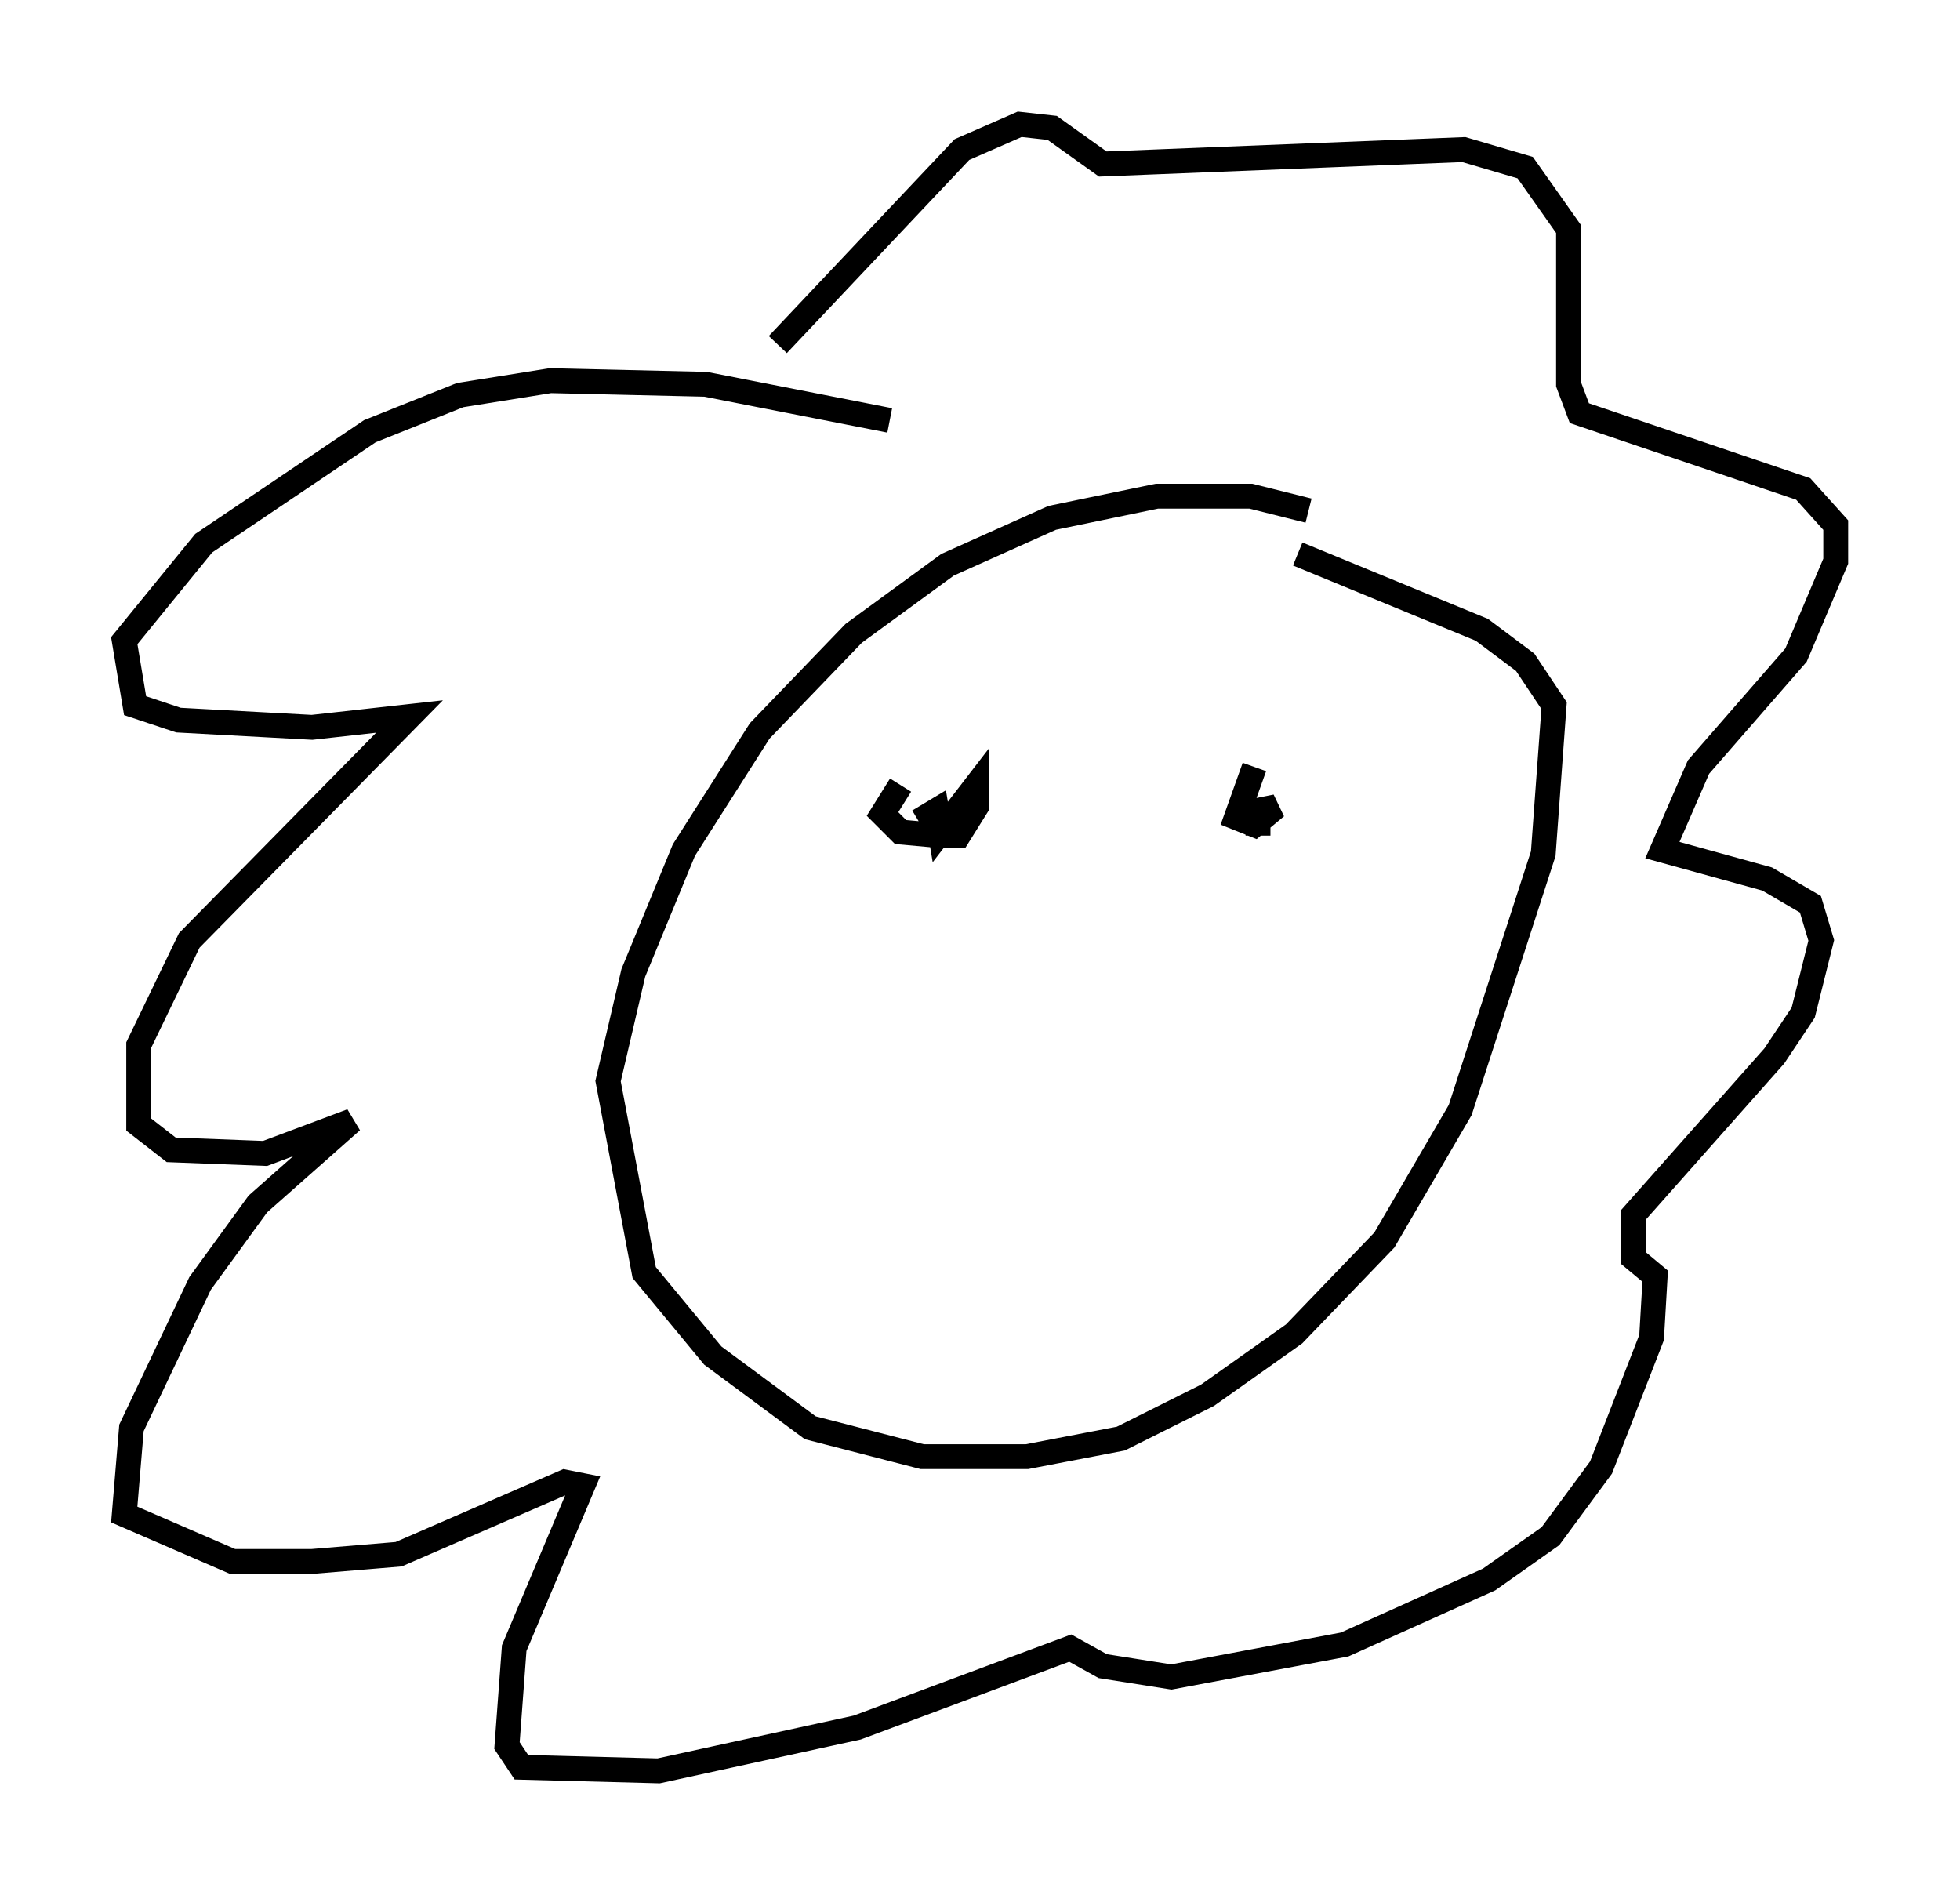 <?xml version="1.0" encoding="utf-8" ?>
<svg baseProfile="full" height="76.234" version="1.1" width="78.849" xmlns="http://www.w3.org/2000/svg" xmlns:ev="http://www.w3.org/2001/xml-events" xmlns:xlink="http://www.w3.org/1999/xlink"><defs /><rect fill="white" height="76.234" width="78.849" x="0" y="0" /><path d="M55.257, 22.575 m-2.615, -2.034 l-2.324, -0.581 -3.777, 0.0 l-4.212, 0.872 -4.212, 1.888 l-3.777, 2.76 -3.777, 3.922 l-3.05, 4.793 -2.034, 4.939 l-1.017, 4.358 1.453, 7.698 l2.76, 3.341 3.922, 2.905 l4.503, 1.162 4.212, 0.0 l3.777, -0.726 3.486, -1.743 l3.486, -2.469 3.631, -3.777 l3.05, -5.229 3.341, -10.313 l0.436, -5.955 -1.162, -1.743 l-1.743, -1.307 -7.408, -3.05 m-16.413, -5.374 l-7.408, -1.453 -6.246, -0.145 l-3.631, 0.581 -3.631, 1.453 l-6.682, 4.503 -3.196, 3.922 l0.436, 2.615 1.743, 0.581 l5.374, 0.291 3.922, -0.436 l-8.86, 9.006 -2.034, 4.212 l0.0, 3.196 1.307, 1.017 l3.777, 0.145 3.486, -1.307 l-3.777, 3.341 -2.324, 3.196 l-2.76, 5.81 -0.291, 3.486 l4.358, 1.888 3.196, 0.0 l3.486, -0.291 6.682, -2.905 l0.726, 0.145 -2.76, 6.536 l-0.291, 3.922 0.581, 0.872 l5.52, 0.145 7.989, -1.743 l8.57, -3.196 1.307, 0.726 l2.76, 0.436 6.972, -1.307 l5.81, -2.615 2.469, -1.743 l2.034, -2.76 2.034, -5.229 l0.145, -2.469 -0.872, -0.726 l0.0, -1.743 5.665, -6.391 l1.162, -1.743 0.726, -2.905 l-0.436, -1.453 -1.743, -1.017 l-4.212, -1.162 1.453, -3.341 l3.922, -4.503 1.598, -3.777 l0.0, -1.453 -1.307, -1.453 l-9.006, -3.05 -0.436, -1.162 l0.0, -6.246 -1.743, -2.469 l-2.469, -0.726 -14.525, 0.581 l-2.034, -1.453 -1.307, -0.145 l-2.324, 1.017 -7.408, 7.844 m4.939, 17.721 l-0.726, 1.162 0.726, 0.726 l1.598, 0.145 0.726, 0.0 l0.726, -1.162 0.0, -0.872 l-1.453, 1.888 -0.145, -0.872 l-0.726, 0.436 m13.508, -2.179 l-0.726, 2.034 0.726, 0.291 l0.872, -0.726 -0.726, 0.145 l0.0, 1.017 " fill="none" stroke="black" stroke-width="1" /></svg>